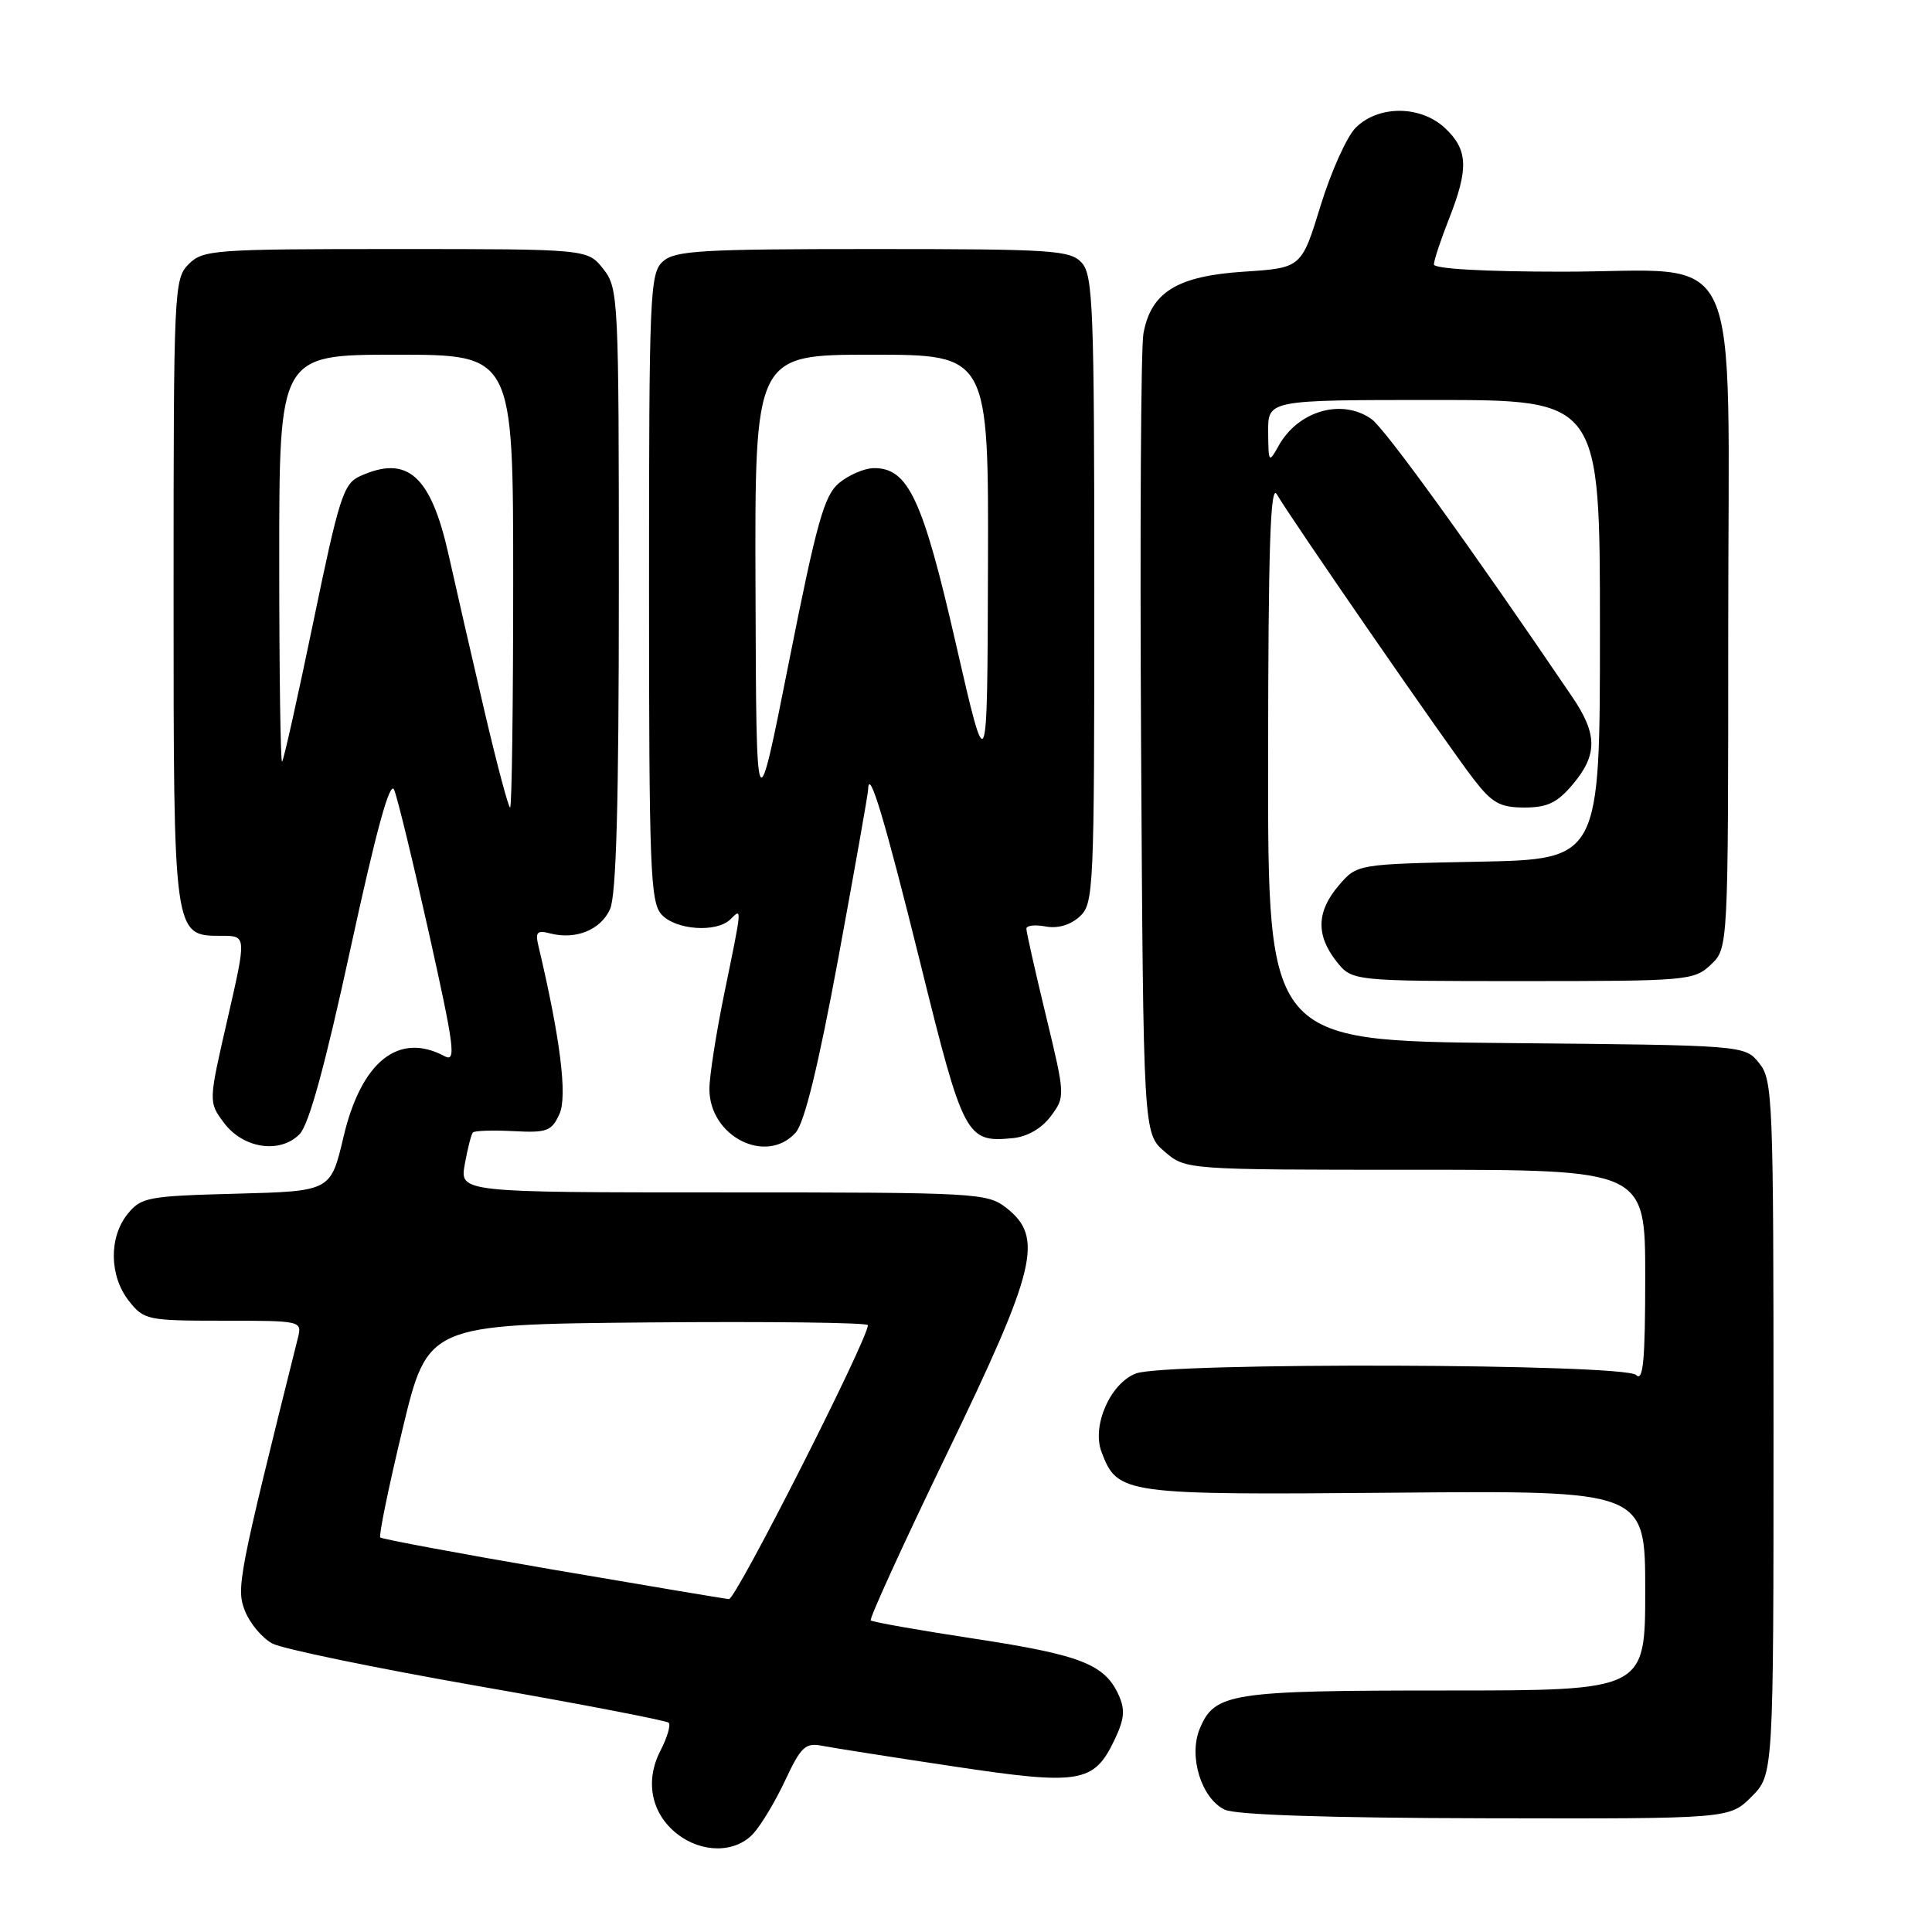 <?xml version="1.0" encoding="UTF-8" standalone="no"?>
<!DOCTYPE svg PUBLIC "-//W3C//DTD SVG 1.1//EN" "http://www.w3.org/Graphics/SVG/1.1/DTD/svg11.dtd" >
<svg xmlns="http://www.w3.org/2000/svg" xmlns:xlink="http://www.w3.org/1999/xlink" version="1.1" viewBox="0 0 256 256">
 <g >
 <path fill="currentColor"
d=" M 99.79 242.99 C 100.82 241.88 102.74 238.70 104.04 235.91 C 106.14 231.43 106.72 230.89 108.96 231.33 C 110.36 231.60 118.16 232.83 126.30 234.05 C 143.09 236.58 144.95 236.28 147.68 230.54 C 149.00 227.77 149.11 226.55 148.22 224.58 C 146.37 220.52 143.18 219.28 129.14 217.14 C 121.79 216.02 115.60 214.93 115.38 214.71 C 115.16 214.50 119.71 204.54 125.49 192.59 C 137.33 168.10 138.33 163.98 133.37 160.07 C 130.81 158.07 129.62 158.00 95.82 158.00 C 60.91 158.00 60.91 158.00 61.59 154.25 C 61.96 152.19 62.44 150.30 62.66 150.06 C 62.87 149.82 65.28 149.74 68.01 149.88 C 72.48 150.12 73.09 149.89 74.13 147.61 C 75.21 145.25 74.23 137.51 71.34 125.32 C 70.91 123.51 71.17 123.23 72.89 123.68 C 76.27 124.56 79.58 123.23 80.83 120.48 C 81.66 118.65 82.00 106.39 82.00 78.09 C 82.00 39.32 81.95 38.20 79.93 35.63 C 77.85 33.00 77.85 33.00 52.43 33.00 C 28.33 33.00 26.90 33.10 25.00 35.00 C 23.06 36.94 23.00 38.33 23.00 78.28 C 23.00 124.30 22.96 124.00 29.39 124.00 C 32.67 124.00 32.67 124.00 30.15 135.01 C 27.62 146.02 27.62 146.02 29.66 148.76 C 32.20 152.18 37.08 152.93 39.69 150.29 C 40.93 149.04 43.07 141.24 46.46 125.62 C 49.85 110.02 51.67 103.37 52.22 104.64 C 52.66 105.66 54.74 114.24 56.85 123.70 C 60.22 138.83 60.47 140.79 58.91 139.95 C 52.82 136.69 47.86 140.66 45.51 150.67 C 43.82 157.84 43.82 157.84 31.32 158.17 C 19.59 158.48 18.70 158.64 16.91 160.86 C 14.41 163.95 14.48 169.07 17.07 172.37 C 19.08 174.91 19.50 175.00 29.59 175.00 C 39.92 175.00 40.03 175.02 39.48 177.25 C 31.55 208.99 31.26 210.49 32.48 213.50 C 33.14 215.15 34.77 217.08 36.10 217.78 C 37.42 218.48 49.65 221.01 63.28 223.40 C 76.91 225.78 88.31 227.98 88.61 228.27 C 88.90 228.57 88.41 230.24 87.51 231.98 C 85.43 236.00 86.29 240.30 89.71 242.99 C 92.98 245.56 97.40 245.56 99.79 242.99 Z  M 232.08 238.08 C 235.00 235.15 235.00 235.15 235.00 189.19 C 235.00 145.43 234.91 143.11 233.09 140.86 C 231.18 138.50 231.18 138.50 199.59 138.21 C 168.00 137.92 168.00 137.92 168.03 100.71 C 168.05 72.46 168.33 63.98 169.19 65.50 C 170.86 68.44 191.88 98.88 195.27 103.25 C 197.72 106.42 198.76 107.00 202.00 107.00 C 205.04 107.00 206.35 106.37 208.41 103.92 C 211.69 100.03 211.68 97.28 208.36 92.39 C 194.96 72.62 183.50 56.76 181.72 55.52 C 177.78 52.75 171.98 54.44 169.40 59.11 C 168.13 61.40 168.07 61.32 168.04 57.25 C 168.00 53.00 168.00 53.00 190.00 53.00 C 212.00 53.00 212.00 53.00 212.00 83.43 C 212.00 113.86 212.00 113.86 195.91 114.18 C 179.82 114.50 179.82 114.50 177.41 117.31 C 174.45 120.75 174.35 123.90 177.07 127.37 C 179.15 130.00 179.15 130.00 201.76 130.00 C 223.60 130.00 224.45 129.93 226.69 127.83 C 229.00 125.65 229.00 125.65 229.00 83.28 C 229.00 30.80 231.41 36.00 207.05 36.00 C 196.79 36.00 190.00 35.62 190.00 35.04 C 190.00 34.51 190.90 31.79 192.00 29.00 C 194.63 22.32 194.52 19.84 191.48 16.98 C 188.24 13.94 182.64 13.92 179.63 16.93 C 178.46 18.10 176.37 22.75 174.98 27.27 C 172.45 35.50 172.45 35.50 164.79 36.00 C 155.97 36.58 152.51 38.71 151.51 44.20 C 151.17 46.01 151.04 70.60 151.20 98.84 C 151.50 150.17 151.50 150.17 154.31 152.59 C 157.11 155.00 157.11 155.00 187.56 155.00 C 218.00 155.00 218.00 155.00 218.00 169.20 C 218.00 180.24 217.73 183.13 216.80 182.20 C 215.27 180.67 154.48 180.49 150.52 181.99 C 147.12 183.29 144.64 188.93 145.96 192.40 C 148.09 198.01 148.79 198.10 184.88 197.79 C 218.00 197.50 218.00 197.50 218.00 210.75 C 218.00 224.00 218.00 224.00 191.55 224.00 C 163.02 224.00 160.94 224.32 158.97 229.07 C 157.46 232.72 159.18 238.30 162.28 239.79 C 163.71 240.48 176.03 240.89 196.83 240.93 C 229.15 241.00 229.15 241.00 232.08 238.08 Z  M 105.42 150.09 C 106.59 148.79 108.42 141.32 111.08 126.96 C 113.23 115.30 115.01 105.25 115.03 104.63 C 115.11 101.51 117.21 108.48 121.99 127.78 C 127.66 150.71 128.04 151.42 134.20 150.81 C 136.14 150.62 138.03 149.52 139.24 147.90 C 141.16 145.31 141.16 145.23 138.59 134.57 C 137.16 128.67 136.00 123.49 136.00 123.06 C 136.00 122.63 137.14 122.50 138.54 122.76 C 140.12 123.07 141.81 122.58 143.04 121.47 C 144.93 119.75 145.00 118.17 145.00 78.17 C 145.00 40.95 144.83 36.47 143.35 34.83 C 141.82 33.15 139.61 33.00 115.67 33.00 C 92.87 33.00 89.43 33.20 87.83 34.65 C 86.11 36.21 86.00 38.88 86.00 77.83 C 86.00 115.05 86.17 119.53 87.65 121.17 C 89.53 123.25 94.98 123.62 96.80 121.80 C 98.34 120.26 98.35 120.06 96.00 131.50 C 94.90 136.85 94.00 142.60 94.00 144.30 C 94.00 150.59 101.52 154.40 105.42 150.09 Z  M 73.14 207.96 C 60.85 205.85 50.61 203.94 50.39 203.72 C 50.17 203.50 51.49 197.06 53.33 189.41 C 56.67 175.50 56.67 175.50 85.83 175.23 C 101.88 175.09 115.00 175.25 115.00 175.59 C 115.00 177.47 97.50 211.98 96.59 211.89 C 95.99 211.84 85.44 210.06 73.14 207.96 Z  M 64.20 94.25 C 62.56 87.24 60.42 77.90 59.44 73.50 C 57.08 62.98 53.98 60.23 47.69 63.10 C 45.51 64.09 44.93 65.92 41.53 82.35 C 39.46 92.33 37.60 100.69 37.38 100.92 C 37.17 101.15 37.00 89.11 37.00 74.17 C 37.00 47.00 37.00 47.00 52.50 47.00 C 68.00 47.00 68.00 47.00 68.00 77.00 C 68.00 93.50 67.82 107.00 67.59 107.00 C 67.37 107.00 65.84 101.26 64.20 94.25 Z  M 100.11 78.25 C 100.00 47.00 100.00 47.00 115.50 47.00 C 131.00 47.00 131.00 47.00 130.91 75.25 C 130.83 103.50 130.83 103.50 126.66 85.31 C 122.27 66.09 120.33 61.97 115.76 62.03 C 114.52 62.05 112.46 62.94 111.18 64.00 C 109.21 65.65 108.23 69.13 104.54 87.71 C 100.21 109.50 100.21 109.50 100.11 78.25 Z "/>
</g>
</svg>